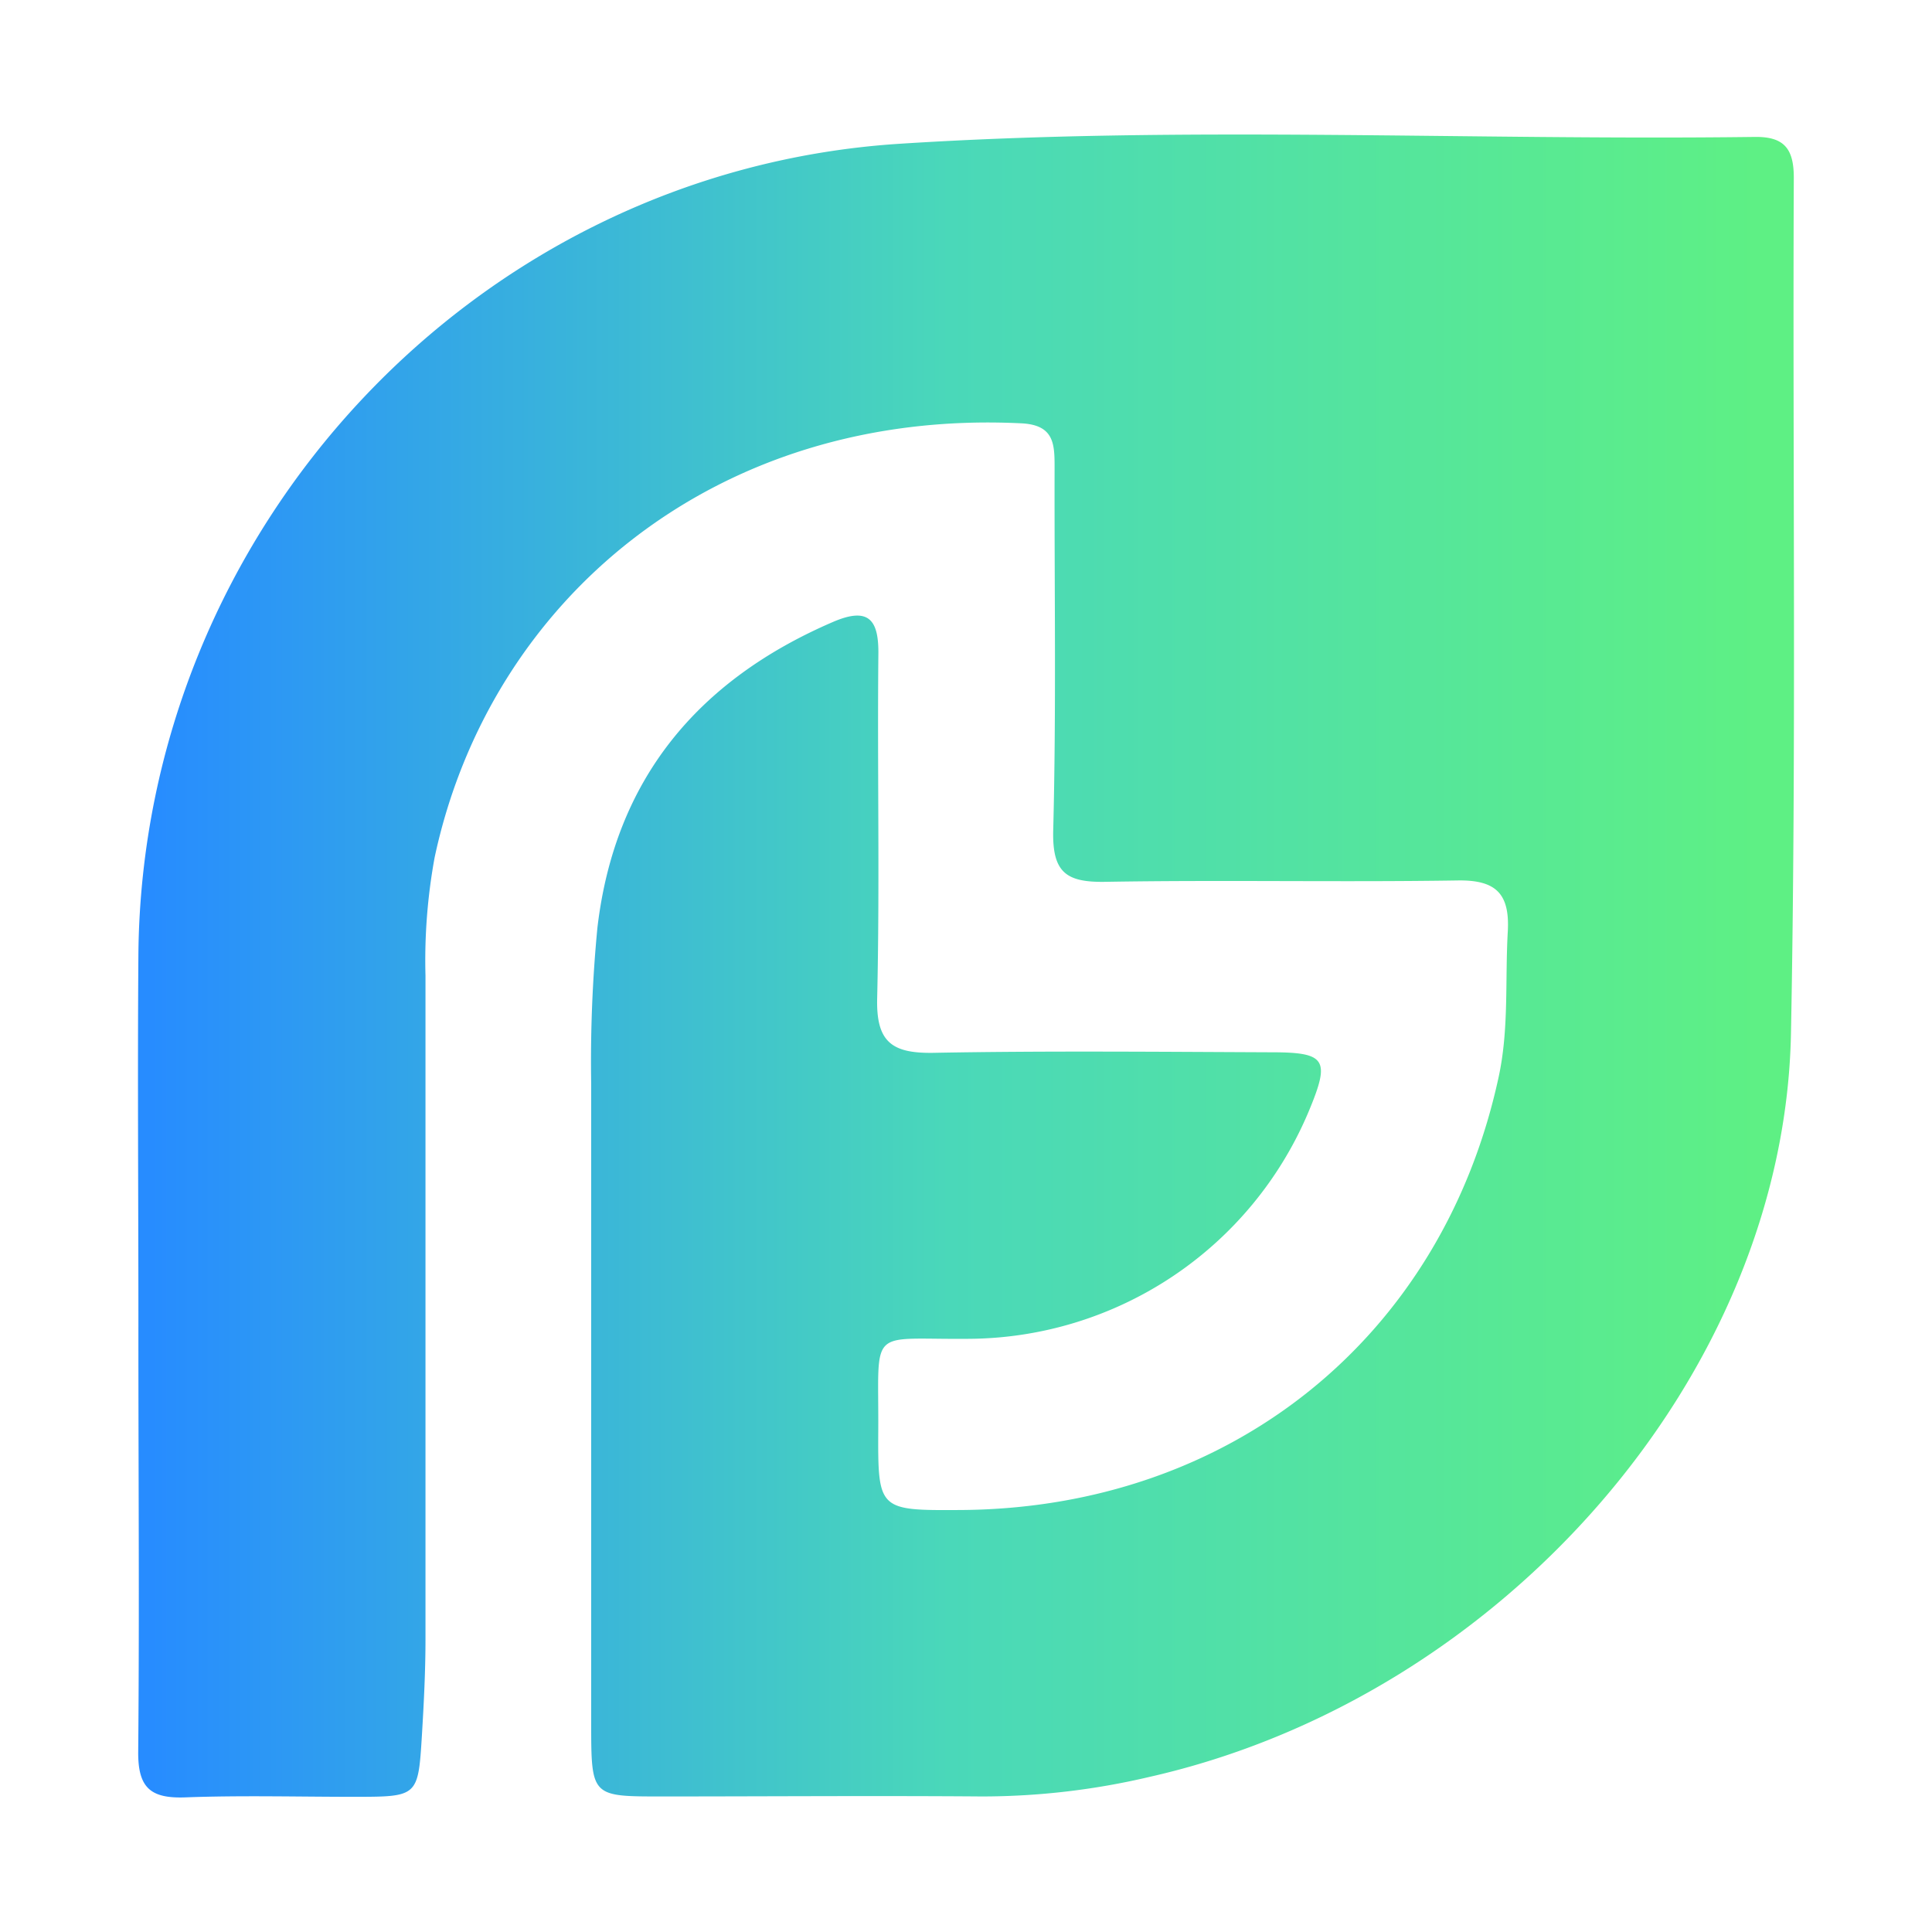 <svg width="70" height="70" xmlns="http://www.w3.org/2000/svg" color-interpolation-filters="sRGB" preserveAspectRatio="xMidYMid meet" version="1.0">

 <g>
  <title>Layer 1</title>
  <g id="svg_6" class="iconsvg-imagesvg">
   <g id="svg_7">
    <rect id="svg_8" class="image-rect" height="60.252" width="60" y="4.874" x="5" stroke-width="2" fill-opacity="0" fill="#333"/>
    <svg id="svg_9" class="image-svg-svg primary" height="60.252" width="60" y="4.874" x="5">
     <svg id="svg_10" viewBox="0.056 -0.013 180.895 181.654" xmlns="http://www.w3.org/2000/svg">
      <defs>
       <linearGradient x1="-0" y2="0.5" x2="1" y1="0.5" id="svg_3">
        <stop stop-color="#278cff" offset="0"/>
        <stop stop-color="#4ad8b9" offset="0.49"/>
        <stop stop-color="#5ef084" offset="0.99"/>
       </linearGradient>
      </defs>
      <path id="svg_11" fill="url(#svg_3)" d="m0.1,129.51c0,-13.33 -0.1,-26.66 0,-40c0.43,-46.39 36.81,-85.51 83.1,-88.51c31.1,-2 62.28,-0.35 93.43,-0.75c3.21,-0.05 4.31,1.24 4.3,4.48c-0.14,31.16 0.29,62.33 -0.31,93.47c-0.72,37.25 -31.56,72.5 -70.1,81.2a79.89,79.89 0 0 1 -18.31,2.13c-11.67,-0.09 -23.33,0 -35,0c-7.61,0 -7.64,0 -7.65,-7.89l0,-70a152.19,152.19 0 0 1 0.68,-17c1.89,-16.14 10.9,-27.03 25.76,-33.42c3.92,-1.68 5,-0.19 4.93,3.65c-0.12,12.49 0.16,25 -0.13,37.49c-0.11,4.73 1.59,6 6.07,5.94c12.33,-0.23 24.66,-0.11 37,-0.06c6,0 6.42,0.81 4.09,6.41a40.52,40.52 0 0 1 -37.22,24.89c-11,0.1 -9.76,-1.46 -9.82,9.87c-0.05,8.88 0,8.88 9,8.83c29.45,-0.18 52.62,-18.82 58.77,-47.31c1.14,-5.27 0.69,-10.62 1,-15.94c0.21,-4.07 -1.29,-5.59 -5.48,-5.52c-12.83,0.2 -25.66,-0.07 -38.49,0.15c-4.25,0.07 -5.8,-1 -5.69,-5.6c0.34,-13.16 0.12,-26.33 0.15,-39.49c0,-2.64 0.05,-4.85 -3.72,-5c-33.36,-1.6 -58,19.33 -64,47.42a62.4,62.4 0 0 0 -1,12.93l0,72.48c0,3.49 -0.18,7 -0.39,10.48c-0.41,6.72 -0.44,6.72 -7.35,6.73c-6.16,0 -12.34,-0.17 -18.49,0.06c-3.85,0.14 -5.21,-1.07 -5.15,-5.11c0.14,-15.68 0.01,-31.35 0.02,-47.01z"/>
     </svg>
    </svg>
   </g>
  </g>
  <g id="svg_12">
   <g id="svg_13" class="tp-name iconsvg-namesvg">
    <g id="svg_14" transform="translate(140 94.874) scale(1 1)">
     <g id="svg_15">
      <path id="svg_16"/>
     </g>
    </g>
   </g>
  </g>
 </g>
</svg>